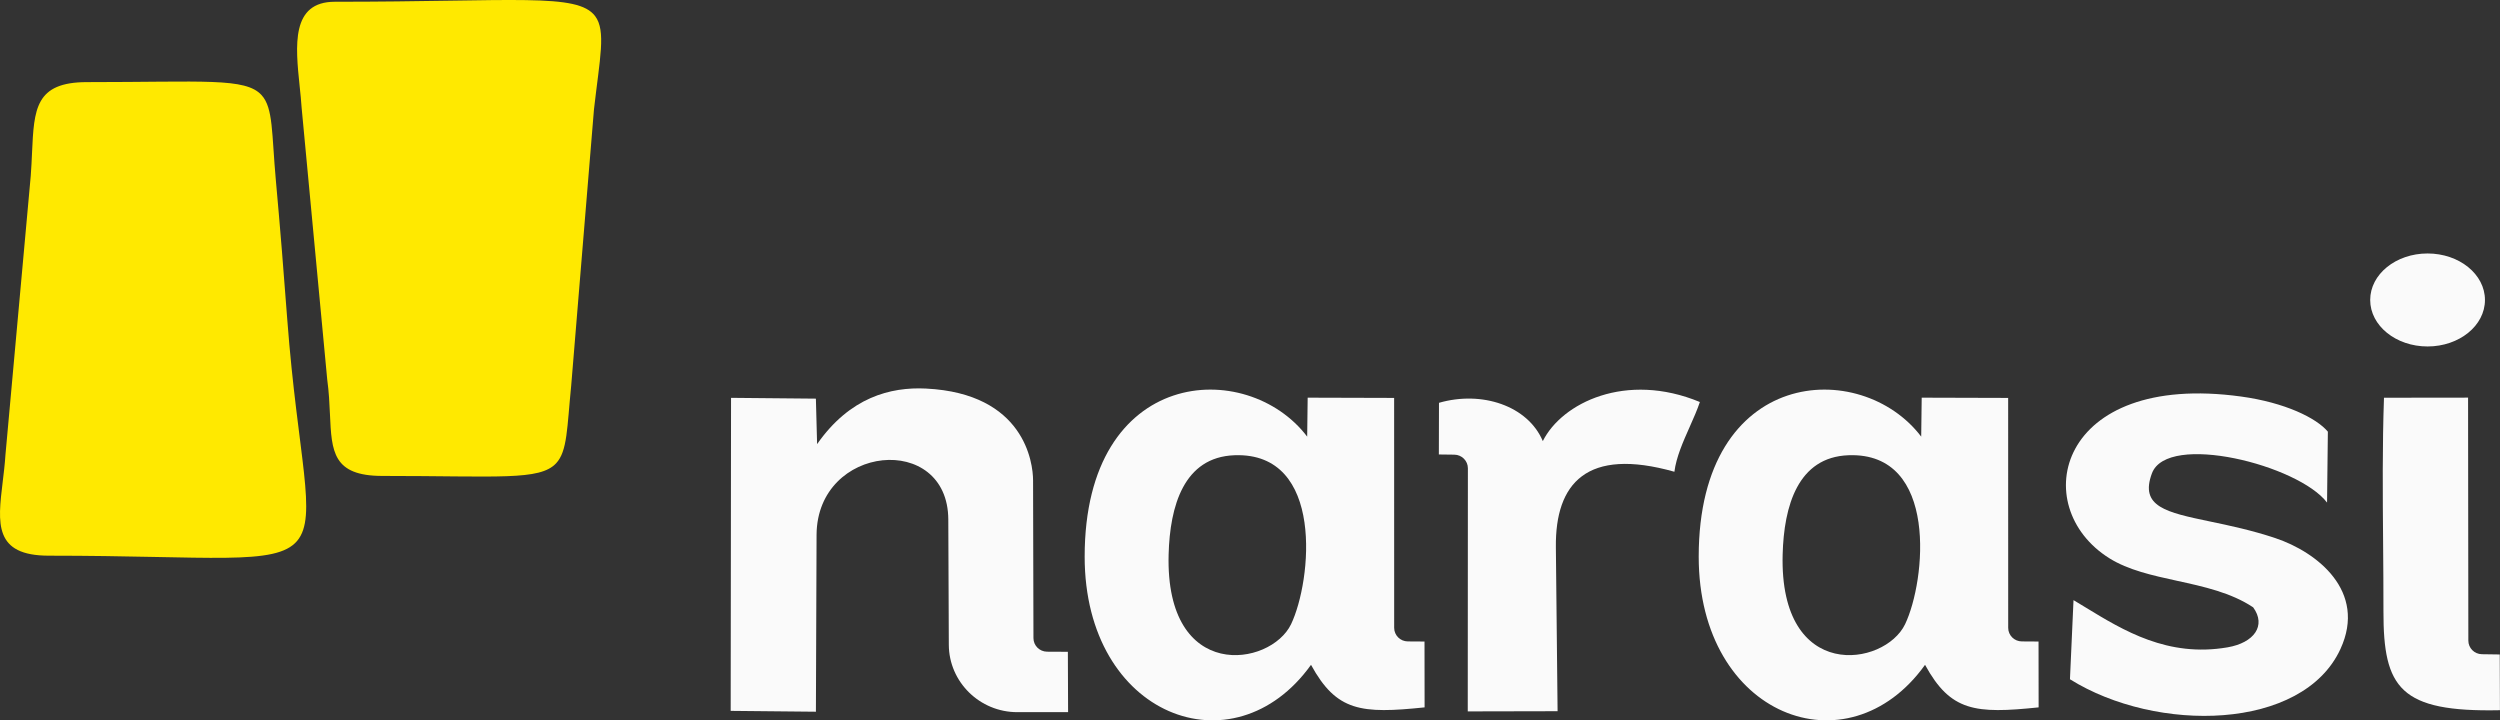 <svg width="118" height="34" viewBox="0 0 118 34" fill="none" xmlns="http://www.w3.org/2000/svg">
<rect x="0" y="0" width="118" height="34" fill="#333333" stroke="none"/>
<g clip-path="url(#clip0_46_667)">
<path d="M26.249 21.867C25.474 22.697 23.532 22.464 18.052 22.464C15.705 22.464 15.653 21.316 15.574 19.558C15.551 19.055 15.527 18.503 15.445 17.913L14.237 5.089C14.216 4.762 14.18 4.415 14.143 4.063C13.945 2.154 13.73 0.083 15.802 0.083C24.317 0.083 27.255 -0.35 28.09 0.76C28.613 1.456 28.309 2.76 28.036 5.159L26.962 18.183C26.76 20.208 26.785 21.292 26.249 21.867Z" fill="#FFE900"/>
<path d="M14.022 25.534C13.01 26.725 9.964 26.228 2.304 26.228C-0.295 26.228 -0.109 24.699 0.126 22.757C0.176 22.344 0.229 21.911 0.257 21.471L1.451 8.301C1.48 7.916 1.497 7.552 1.512 7.209C1.606 5.145 1.664 3.876 4.103 3.876C9.633 3.876 11.589 3.654 12.348 4.491C12.903 5.104 12.818 6.283 13.022 8.531C13.222 10.72 13.397 12.924 13.561 15.105C14.05 21.576 15.014 24.366 14.022 25.534Z" fill="#FFE900"/>
<path d="M114.581 11.964C116.077 11.964 117.29 12.946 117.29 14.159C117.29 15.371 116.077 16.353 114.581 16.353C113.085 16.353 111.873 15.371 111.873 14.159C111.873 12.946 113.085 11.964 114.581 11.964Z" fill="#FAFAFA"/>
<path d="M38.567 20.963L38.51 18.816L34.505 18.778L34.488 33.553L38.511 33.593L38.542 25.235C38.574 20.963 44.744 20.387 44.76 24.523L44.784 30.432C44.791 32.186 46.239 33.614 48.015 33.614L50.414 33.614L50.403 30.765L49.424 30.76C49.068 30.758 48.779 30.472 48.779 30.12L48.761 22.677C48.761 21.836 48.353 18.57 43.705 18.34C42.033 18.257 40.111 18.752 38.567 20.963Z" fill="#FAFAFA"/>
<path fill-rule="evenodd" clip-rule="evenodd" d="M61.88 31.38C63.085 33.585 64.248 33.699 67.241 33.388L67.237 30.28L66.45 30.275C66.094 30.274 65.805 29.987 65.805 29.635L65.803 18.782L61.722 18.77L61.699 20.609C58.859 16.866 51.196 17.297 51.196 26.275C51.196 33.821 58.236 36.465 61.88 31.38ZM55.159 26.171C55.219 23.884 55.874 21.573 58.27 21.487C62.54 21.333 61.911 27.431 60.939 29.461C59.974 31.476 54.999 32.234 55.159 26.171Z" fill="#FAFAFA"/>
<path d="M105.137 30.555C106.395 30.339 106.978 29.528 106.349 28.666C105.304 27.971 104.014 27.688 102.754 27.413C101.593 27.159 100.458 26.91 99.562 26.35C95.665 23.912 97.104 17.527 105.778 18.716C107.851 19 109.338 19.73 109.875 20.375L109.837 23.722C108.493 21.949 102.302 20.386 101.571 22.342C100.982 23.919 102.249 24.183 104.321 24.616C105.223 24.805 106.277 25.025 107.396 25.399C109.36 26.055 111.729 27.902 110.468 30.636C108.687 34.497 101.793 34.617 97.702 32.061L97.87 28.326C98.055 28.436 98.243 28.551 98.435 28.668C100.23 29.763 102.321 31.038 105.137 30.555Z" fill="#FAFAFA"/>
<path d="M72.821 20.82C72.115 19.151 69.943 18.429 67.92 19.013L67.914 21.451L68.643 21.46C68.998 21.464 69.284 21.751 69.284 22.101L69.278 33.578L73.518 33.569L73.437 25.825C73.405 22.811 74.889 21.096 79.032 22.267C79.118 21.577 79.443 20.847 79.755 20.145C79.935 19.741 80.11 19.346 80.234 18.975C76.75 17.529 73.72 19.016 72.821 20.82Z" fill="#FAFAFA"/>
<path d="M117.988 30.891L117.997 33.522C113.275 33.621 112.495 32.471 112.499 28.869C112.5 27.806 112.492 26.729 112.483 25.647C112.464 23.345 112.445 21.024 112.524 18.773L116.493 18.768L116.506 30.239C116.506 30.588 116.791 30.874 117.145 30.879L117.988 30.891Z" fill="#FAFAFA"/>
<path fill-rule="evenodd" clip-rule="evenodd" d="M96.223 33.388C93.23 33.699 92.067 33.585 90.862 31.38C87.219 36.465 80.179 33.821 80.179 26.275C80.179 17.297 87.841 16.866 90.681 20.609L90.704 18.77L94.785 18.782L94.787 29.635C94.787 29.987 95.076 30.274 95.432 30.275L96.219 30.28L96.223 33.388ZM87.252 21.487C84.856 21.573 84.201 23.884 84.141 26.171C83.981 32.234 88.957 31.476 89.921 29.461C90.893 27.431 91.522 21.333 87.252 21.487Z" fill="#FAFAFA"/>
</g>
<defs>
<clipPath id="clip0_46_667">
<rect width="118" height="34" fill="white"/>
</clipPath>
</defs>
</svg>
